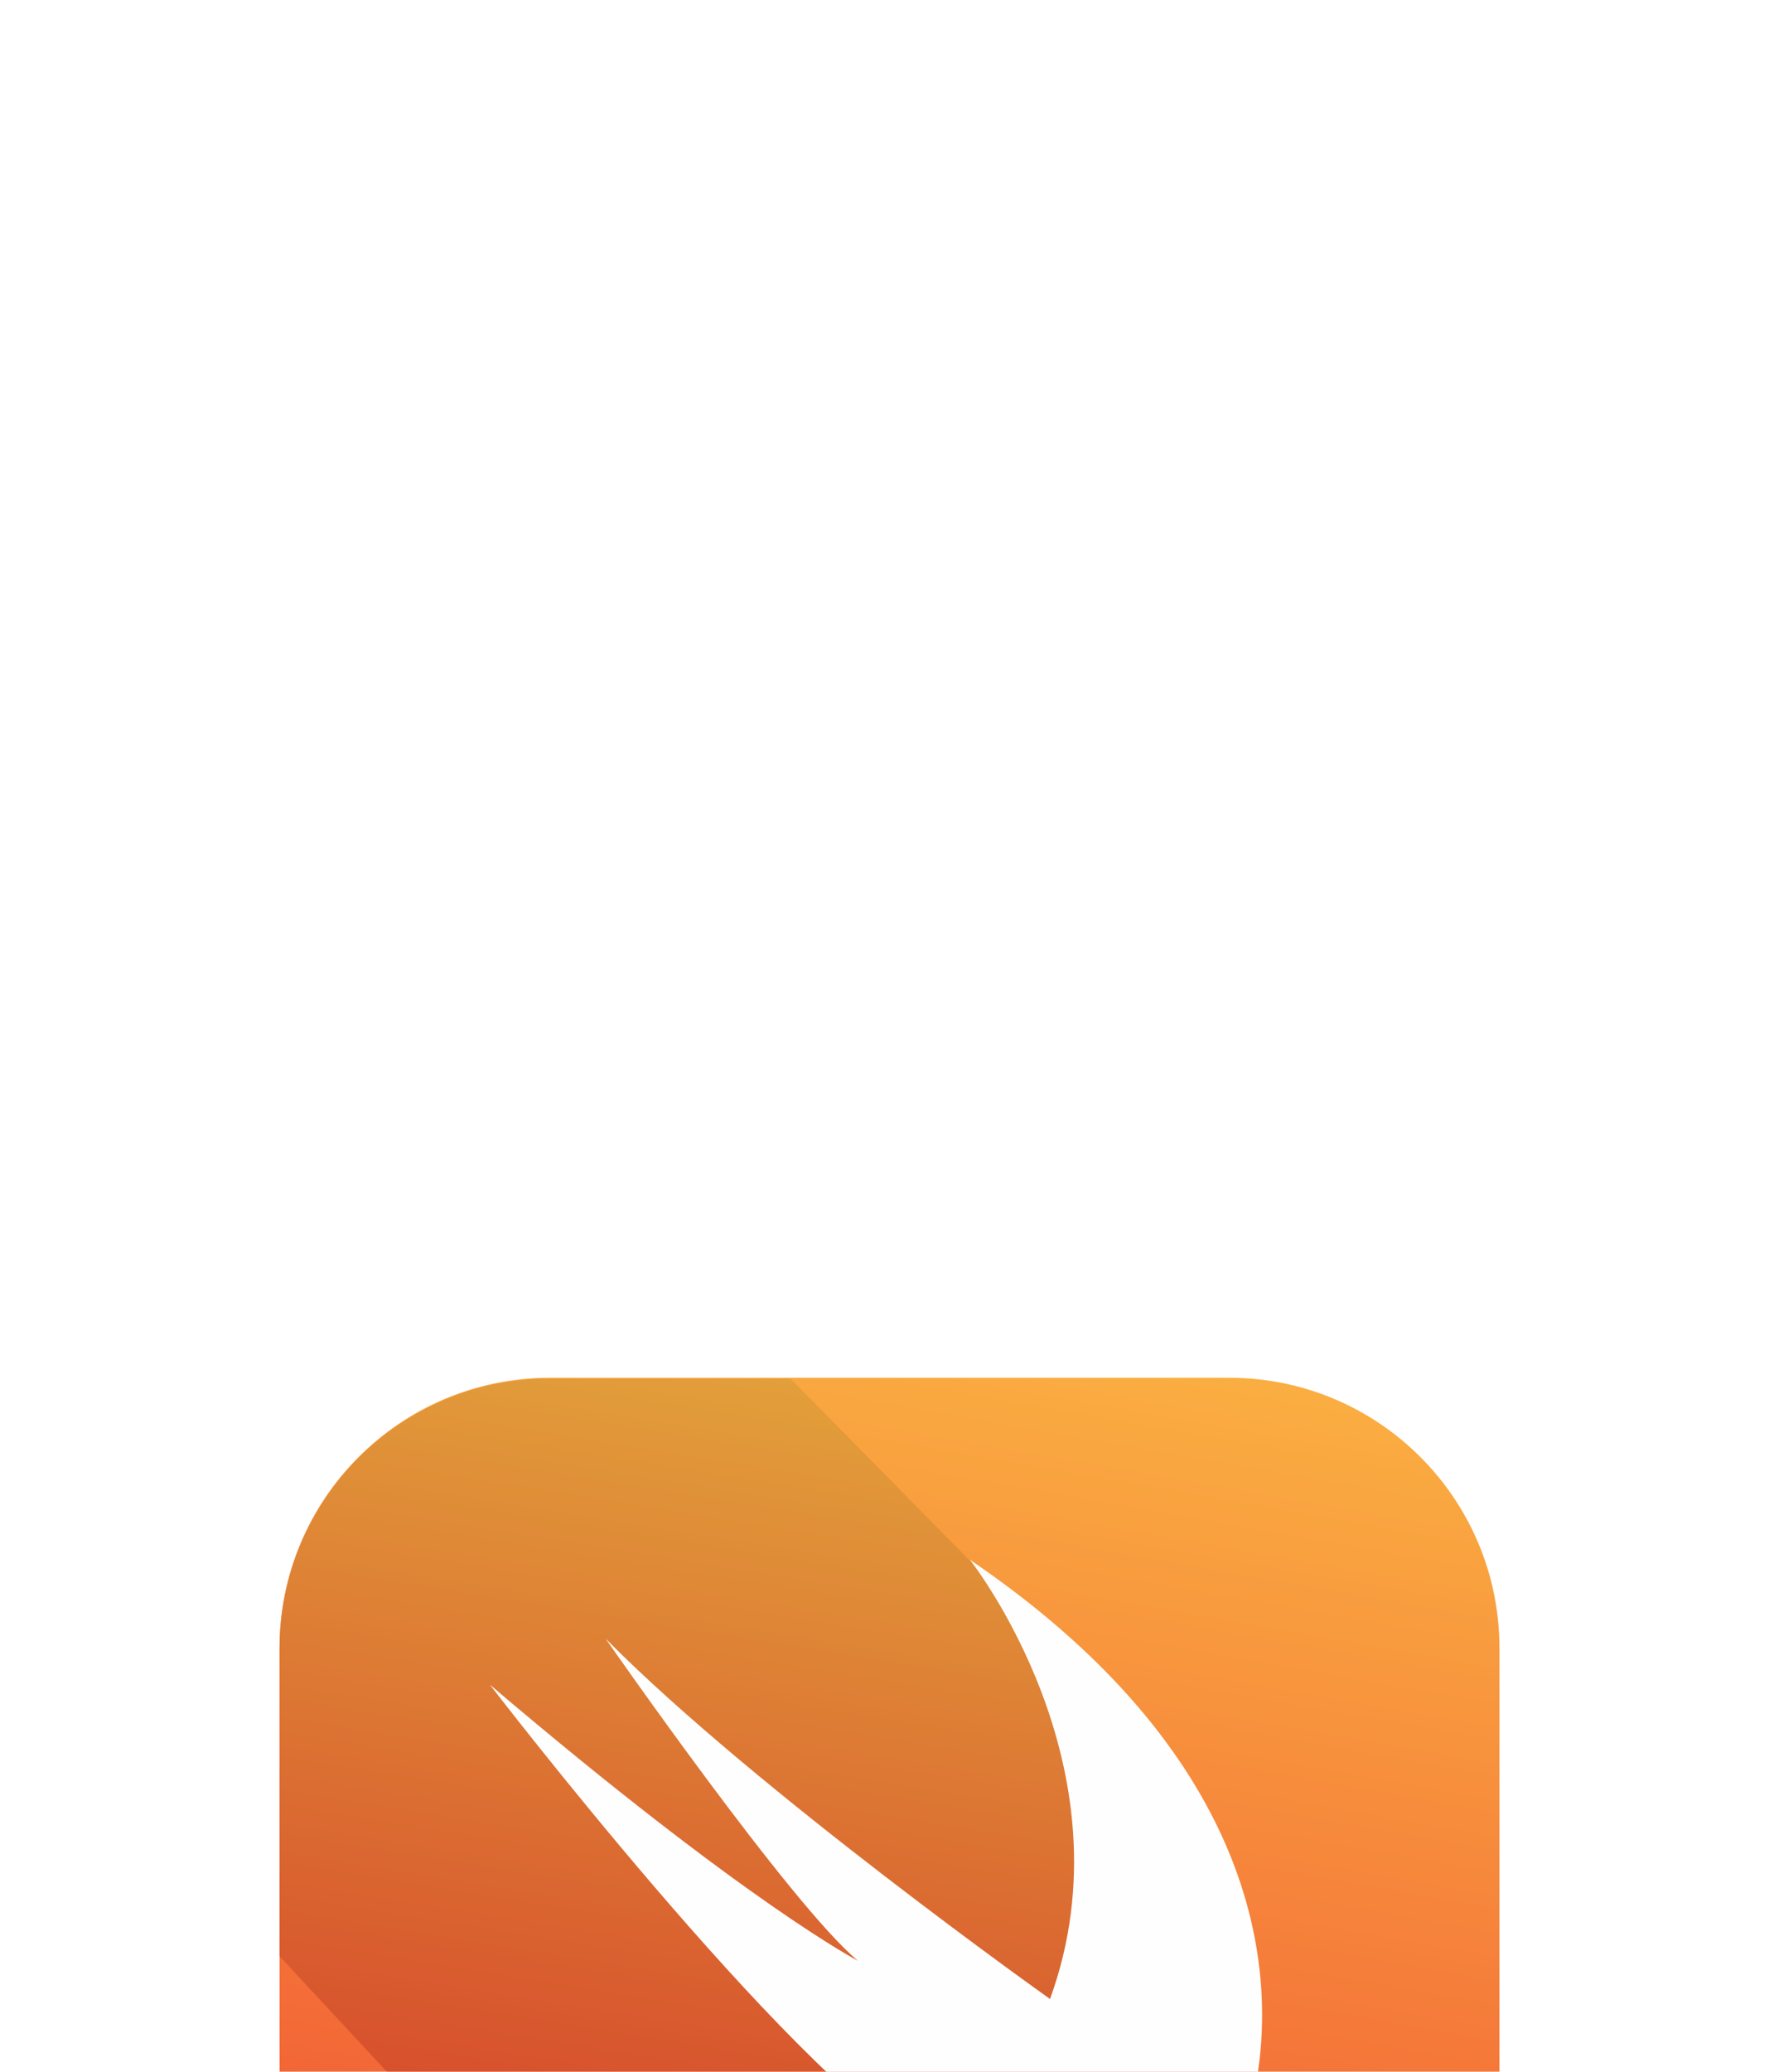 <svg width="140" height="163" viewBox="0 0 140 163" fill="none" xmlns="http://www.w3.org/2000/svg">
<g filter="url(#filter0_ddddd_265_11233)">
<path fill-rule="evenodd" clip-rule="evenodd" d="M43.265 5.397C31.521 5.397 22 14.918 22 26.663V80.132C22 91.877 31.521 101.397 43.265 101.397H96.735C108.479 101.397 118 91.877 118 80.132V26.663C118 14.918 108.479 5.397 96.735 5.397H43.265Z" fill="url(#paint0_linear_265_11233)"/>
<path fill-rule="evenodd" clip-rule="evenodd" d="M43.248 5.474C31.513 5.474 22 14.986 22 26.722V50.906L31.849 61.508C31.849 61.508 31.85 61.508 31.85 61.509C31.948 61.683 44.683 83.964 71.484 83.964C83.591 83.964 87.11 77.756 93.112 77.756C99.32 77.756 103.046 83.964 103.046 83.964C106.668 75.064 97.665 64.923 97.665 64.923C97.665 64.923 107.91 41.227 76.245 19.702C76.245 19.702 76.245 19.701 76.244 19.701L62.215 5.474H43.248Z" fill="url(#paint1_linear_265_11233)"/>
<path fill-rule="evenodd" clip-rule="evenodd" d="M76.32 19.708C107.986 41.233 97.742 64.93 97.742 64.93C97.742 64.93 106.745 75.072 103.123 83.972C103.123 83.972 99.397 77.762 93.188 77.762C87.186 77.762 83.668 83.972 71.56 83.972C44.654 83.972 31.926 61.516 31.926 61.516C56.152 77.479 72.698 66.172 72.698 66.172C61.77 59.824 38.549 29.539 38.549 29.539C58.789 46.755 67.524 51.27 67.524 51.27C62.295 46.965 47.655 25.917 47.655 25.917C59.369 37.769 82.633 54.272 82.633 54.272C89.269 36.03 76.32 19.708 76.32 19.708Z" fill="#FEFEFE"/>
</g>
<defs>
<filter id="filter0_ddddd_265_11233" x="0" y="0.397" width="140" height="178" filterUnits="userSpaceOnUse" color-interpolation-filters="sRGB">
<feFlood flood-opacity="0" result="BackgroundImageFix"/>
<feColorMatrix in="SourceAlpha" type="matrix" values="0 0 0 0 0 0 0 0 0 0 0 0 0 0 0 0 0 0 127 0" result="hardAlpha"/>
<feOffset/>
<feColorMatrix type="matrix" values="0 0 0 0 0.012 0 0 0 0 0.008 0 0 0 0 0.051 0 0 0 0.1 0"/>
<feBlend mode="normal" in2="BackgroundImageFix" result="effect1_dropShadow_265_11233"/>
<feColorMatrix in="SourceAlpha" type="matrix" values="0 0 0 0 0 0 0 0 0 0 0 0 0 0 0 0 0 0 127 0" result="hardAlpha"/>
<feOffset dy="3"/>
<feGaussianBlur stdDeviation="4"/>
<feColorMatrix type="matrix" values="0 0 0 0 0.012 0 0 0 0 0.008 0 0 0 0 0.051 0 0 0 0.1 0"/>
<feBlend mode="normal" in2="effect1_dropShadow_265_11233" result="effect2_dropShadow_265_11233"/>
<feColorMatrix in="SourceAlpha" type="matrix" values="0 0 0 0 0 0 0 0 0 0 0 0 0 0 0 0 0 0 127 0" result="hardAlpha"/>
<feOffset dy="14"/>
<feGaussianBlur stdDeviation="7"/>
<feColorMatrix type="matrix" values="0 0 0 0 0.012 0 0 0 0 0.008 0 0 0 0 0.051 0 0 0 0.09 0"/>
<feBlend mode="normal" in2="effect2_dropShadow_265_11233" result="effect3_dropShadow_265_11233"/>
<feColorMatrix in="SourceAlpha" type="matrix" values="0 0 0 0 0 0 0 0 0 0 0 0 0 0 0 0 0 0 127 0" result="hardAlpha"/>
<feOffset dy="31"/>
<feGaussianBlur stdDeviation="9.5"/>
<feColorMatrix type="matrix" values="0 0 0 0 0.012 0 0 0 0 0.008 0 0 0 0 0.051 0 0 0 0.05 0"/>
<feBlend mode="normal" in2="effect3_dropShadow_265_11233" result="effect4_dropShadow_265_11233"/>
<feColorMatrix in="SourceAlpha" type="matrix" values="0 0 0 0 0 0 0 0 0 0 0 0 0 0 0 0 0 0 127 0" result="hardAlpha"/>
<feOffset dy="55"/>
<feGaussianBlur stdDeviation="11"/>
<feColorMatrix type="matrix" values="0 0 0 0 0.012 0 0 0 0 0.008 0 0 0 0 0.051 0 0 0 0.01 0"/>
<feBlend mode="normal" in2="effect4_dropShadow_265_11233" result="effect5_dropShadow_265_11233"/>
<feBlend mode="normal" in="SourceGraphic" in2="effect5_dropShadow_265_11233" result="shape"/>
</filter>
<linearGradient id="paint0_linear_265_11233" x1="27.625" y1="-7.12" x2="9.482" y2="95.772" gradientUnits="userSpaceOnUse">
<stop stop-color="#FAAE41"/>
<stop offset="1" stop-color="#EF3E31"/>
</linearGradient>
<linearGradient id="paint1_linear_265_11233" x1="31.752" y1="0.667" x2="19.54" y2="76.076" gradientUnits="userSpaceOnUse">
<stop stop-color="#E29F3A"/>
<stop offset="1" stop-color="#D43929"/>
</linearGradient>
<clipPath id="clip0_265_11233">
<rect width="96" height="96" fill="white" transform="translate(22 5.397)"/>
</clipPath>
</defs>
</svg>
